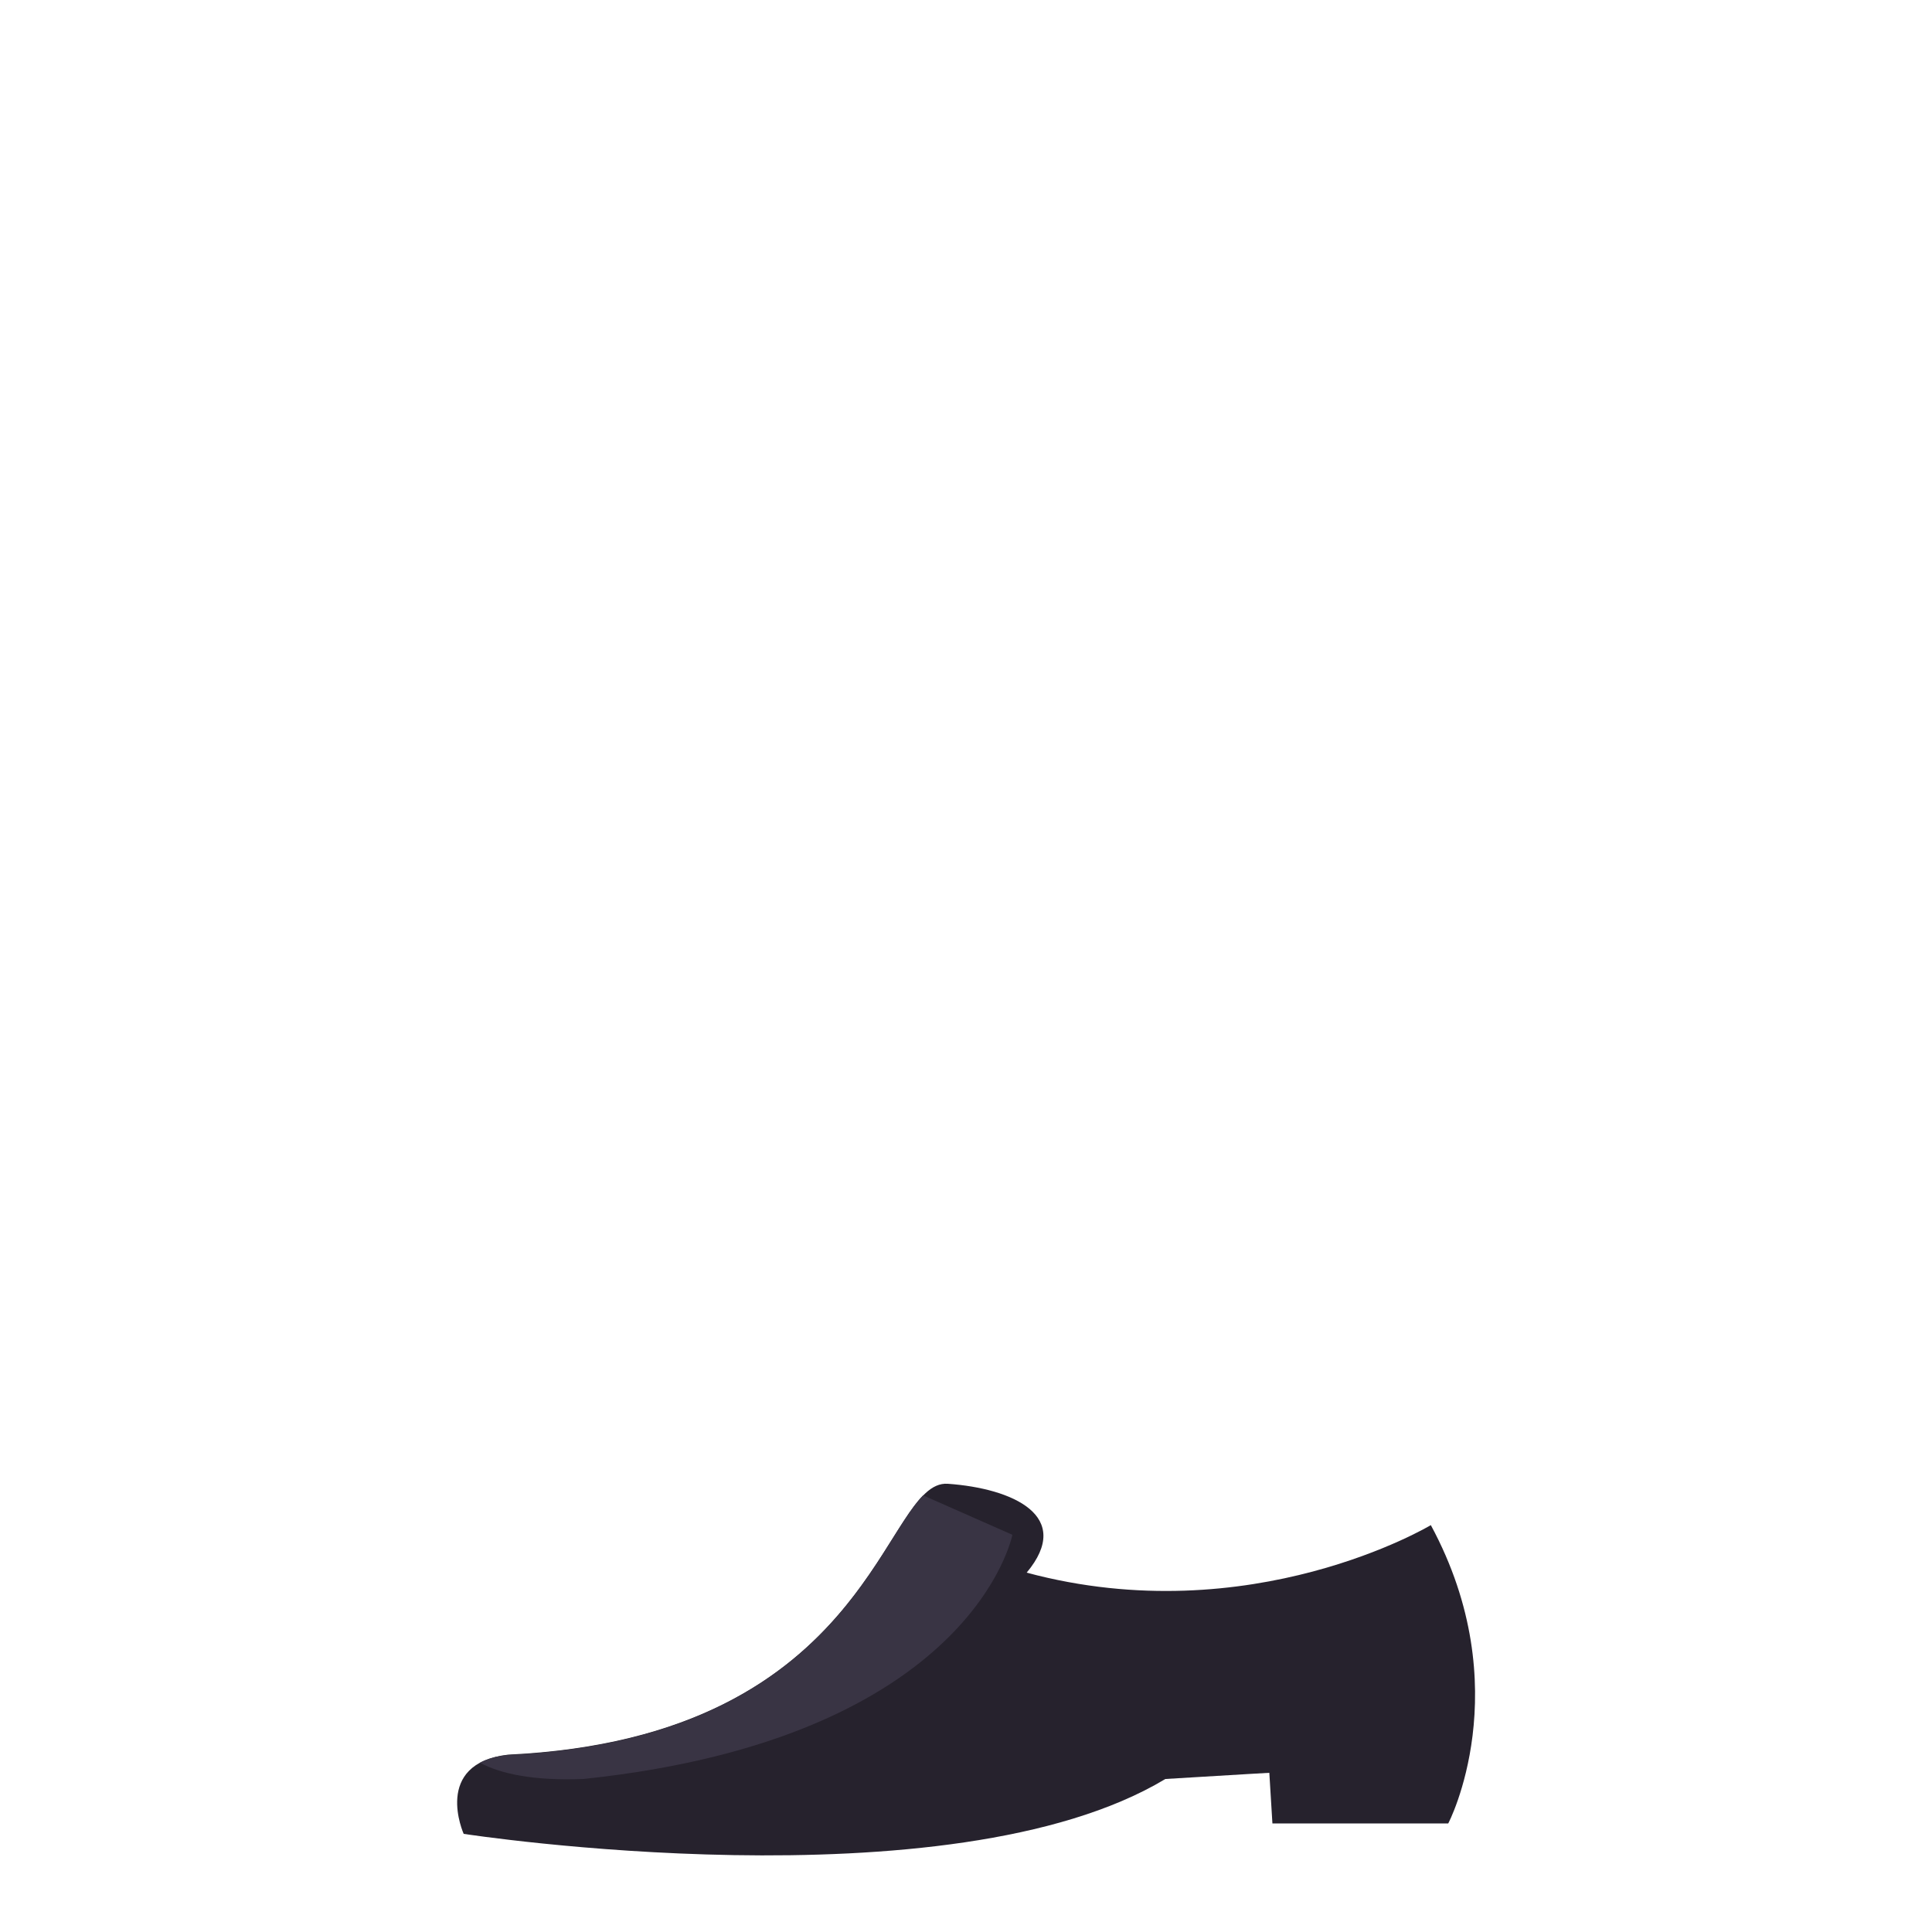 <?xml version="1.0" encoding="utf-8"?>
<!-- Generator: Adobe Illustrator 18.0.0, SVG Export Plug-In . SVG Version: 6.00 Build 0)  -->
<!DOCTYPE svg PUBLIC "-//W3C//DTD SVG 1.1//EN" "http://www.w3.org/Graphics/SVG/1.1/DTD/svg11.dtd">
<svg version="1.1" id="content" xmlns="http://www.w3.org/2000/svg" xmlns:xlink="http://www.w3.org/1999/xlink" x="0px" y="0px"
	 width="500px" height="500px" viewBox="0 0 500 500" enable-background="new 0 0 500 500" xml:space="preserve">
<rect id="position" display="none" fill="none" stroke="#000000" width="500" height="500"/>
<g id="bounds" display="none">
	<rect x="0.2" y="80.2" display="inline" fill="none" stroke="#EAEAEA" stroke-miterlimit="10" width="499.5" height="499.5"/>
</g>
<g id="shoes">
	<path fill="#26222D" d="M370.3,394.7c0,0-46.5,27.9-104.6,12.3c12.2-14.6-3.5-21.8-20.4-23c-16.9-1.2-18.5,65.6-113.8,70.1
		c-19.7,2.3-11.5,20.5-11.5,20.5s125.7,19.4,181.6-14.2c21.4-1.3,26.9-1.6,26.9-1.6l0.8,13.1h45.5
		C374.8,472,393.1,436.9,370.3,394.7z"/>
	<path fill="#393444" d="M124.2,456.2c1.8-1,4.2-1.7,7.2-2c82.5-3.9,94.8-54.4,107.5-67.2l23.1,10.2c0,0-10.1,52.6-111,63.2
		C138.1,460.9,129.7,459.1,124.2,456.2z"/>
</g>
</svg>
